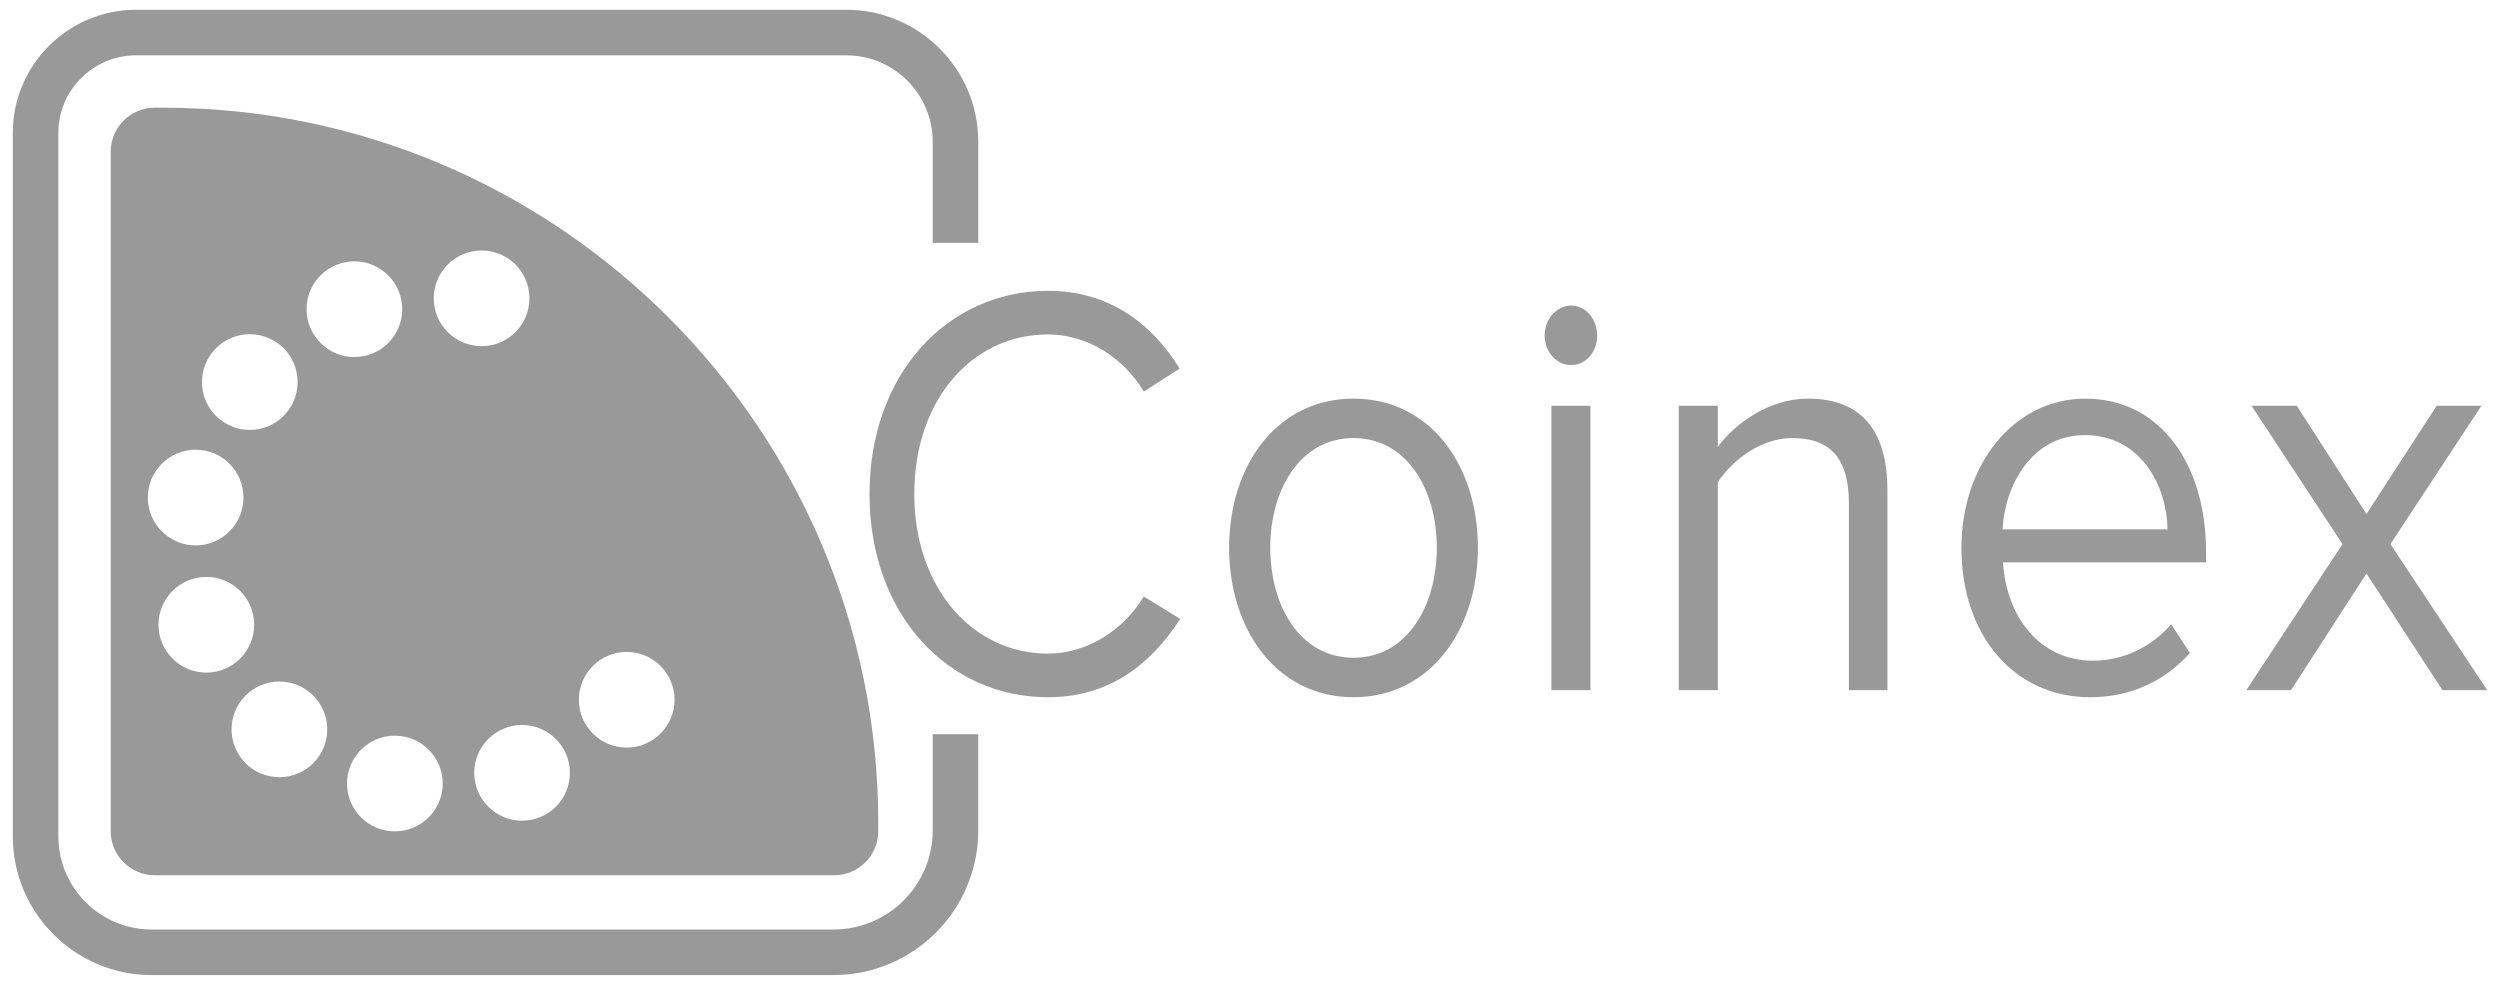<?xml version="1.0" encoding="iso-8859-1"?>
<!-- Generator: Adobe Illustrator 18.1.1, SVG Export Plug-In . SVG Version: 6.00 Build 0)  -->
<svg version="1.1" xmlns="http://www.w3.org/2000/svg" xmlns:xlink="http://www.w3.org/1999/xlink" x="0px" y="0px"
	 viewBox="0 0 660 260" style="enable-background:new 0 0 660 260;" xml:space="preserve">
<g id="coinex.logo.grayscale">
	<g>
		<g>
			<g>
				<path style="fill:#999999;" d="M220.078,257.418H40.003c-20.194,0-36.626-16.433-36.626-36.626V35.102
					c0-17.927,14.593-32.52,32.52-32.52h187.542c19.199,0,34.823,15.624,34.823,34.829v26.703h-12.03V37.412
					c0-12.573-10.227-22.8-22.794-22.8H35.896c-11.301,0-20.49,9.189-20.49,20.49v185.689c0,13.561,11.035,24.597,24.597,24.597
					h180.075c14.42,0,26.153-11.733,26.153-26.153v-25.4h12.03v25.4C258.261,240.287,241.13,257.418,220.078,257.418z"/>
			</g>
		</g>
		<path style="fill:#999999;" d="M43.011,28.432h-2.153c-6.418,0-11.634,5.216-11.634,11.634v179.37
			c0,6.418,5.216,11.634,11.634,11.634h179.37c6.418,0,11.634-5.215,11.634-11.634v-2.153
			C231.861,113.152,147.14,28.432,43.011,28.432z M93.559,68.998c6.974,0,12.629,5.654,12.629,12.628
			c0,6.975-5.655,12.629-12.629,12.629s-12.628-5.654-12.628-12.629C80.931,74.652,86.585,68.998,93.559,68.998z M65.943,88.242
			c6.975,0,12.629,5.654,12.629,12.628c0,6.975-5.654,12.629-12.629,12.629c-6.974,0-12.628-5.654-12.628-12.629
			C53.315,93.895,58.969,88.242,65.943,88.242z M39.021,131.354c0-6.974,5.654-12.628,12.628-12.628
			c6.975,0,12.629,5.654,12.629,12.628c0,6.975-5.654,12.629-12.629,12.629C44.675,143.983,39.021,138.329,39.021,131.354z
			 M41.842,164.938c0-6.975,5.654-12.629,12.629-12.629c6.974,0,12.628,5.654,12.628,12.629c0,6.974-5.654,12.628-12.628,12.628
			C47.496,177.566,41.842,171.912,41.842,164.938z M73.761,205.183c-6.974,0-12.629-5.654-12.629-12.628
			c0-6.975,5.655-12.629,12.629-12.629c6.974,0,12.628,5.654,12.628,12.629C86.389,199.529,80.735,205.183,73.761,205.183z
			 M104.245,219.476c-6.974,0-12.628-5.654-12.628-12.628c0-6.975,5.654-12.629,12.628-12.629c6.975,0,12.629,5.654,12.629,12.629
			C116.874,213.823,111.22,219.476,104.245,219.476z M114.515,78.759c0-6.975,5.654-12.629,12.628-12.629
			c6.975,0,12.629,5.654,12.629,12.629c0,6.974-5.654,12.628-12.629,12.628C120.168,91.387,114.515,85.733,114.515,78.759z
			 M137.829,216.655c-6.975,0-12.629-5.654-12.629-12.629c0-6.974,5.654-12.628,12.629-12.628c6.974,0,12.628,5.654,12.628,12.628
			C150.457,211.001,144.803,216.655,137.829,216.655z M165.445,197.365c-6.974,0-12.628-5.654-12.628-12.628
			c0-6.974,5.654-12.628,12.628-12.628c6.975,0,12.629,5.654,12.629,12.628C178.074,191.711,172.42,197.365,165.445,197.365z"/>
		<g style="enable-background:new    ;">
			<g>
				<path style="fill:#999999;" d="M229.551,130.424c0-31.874,20.741-53.644,47.12-53.644c16.215,0,27.478,8.71,34.758,20.529
					l-9.478,6.063c-5.224-8.864-14.832-15.08-25.28-15.08c-20.056,0-35.302,17.255-35.302,42.133
					c0,24.571,15.246,42.133,35.302,42.133c10.448,0,20.056-6.37,25.28-15.08l9.62,5.909c-7.694,11.972-18.685,20.682-34.9,20.682
					C250.293,184.068,229.551,162.299,229.551,130.424z"/>
			</g>
			<g>
				<path style="fill:#999999;" d="M324.489,144.571c0-21.77,12.646-39.332,32.844-39.332c20.198,0,32.832,17.562,32.832,39.332
					s-12.634,39.497-32.832,39.497C337.135,184.068,324.489,166.341,324.489,144.571z M379.315,144.571
					c0-15.234-7.836-28.92-21.982-28.92c-14.159,0-21.982,13.686-21.982,28.92c0,15.399,7.824,29.073,21.982,29.073
					C371.479,173.644,379.315,159.971,379.315,144.571z"/>
			</g>
			<g>
				<path style="fill:#999999;" d="M407.786,88.599c0-4.349,3.156-7.93,7.008-7.93c3.841,0,6.867,3.581,6.867,7.93
					c0,4.349-3.026,7.777-6.867,7.777C410.941,96.375,407.786,92.948,407.786,88.599z M409.57,182.201v-75.095h10.306v75.095H409.57
					z"/>
			</g>
			<g>
				<path style="fill:#999999;" d="M488.116,182.201v-49.129c0-13.379-6.039-17.42-14.974-17.42
					c-8.107,0-15.659,5.602-19.642,11.665v54.885h-10.306v-75.095H453.5v10.873c4.668-6.37,13.733-12.74,23.767-12.74
					c13.733,0,21.013,7.93,21.013,24.252v52.71H488.116z"/>
			</g>
			<g>
				<path style="fill:#999999;" d="M517.816,144.571c0-21.77,13.745-39.332,32.702-39.332c20.056,0,31.874,17.716,31.874,40.266
					v2.955h-53.585c0.827,14.147,9.49,25.965,23.767,25.965c7.706,0,15.258-3.416,20.611-9.644l4.952,7.623
					c-6.737,7.469-15.659,11.665-26.379,11.665C531.974,184.068,517.816,168.054,517.816,144.571z M550.376,114.871
					c-14.147,0-21.155,13.532-21.699,24.878h43.551C572.086,128.711,565.492,114.871,550.376,114.871z"/>
			</g>
			<g>
				<path style="fill:#999999;" d="M644.805,182.201l-20.056-30.787l-19.926,30.787h-11.807l25.41-38.564l-24.039-36.531h11.948
					l18.413,28.601l18.543-28.601h11.818l-24.039,36.531l25.552,38.564H644.805z"/>
			</g>
		</g>
	</g>
</g>
<g id="Layer_1">
</g>
</svg>
